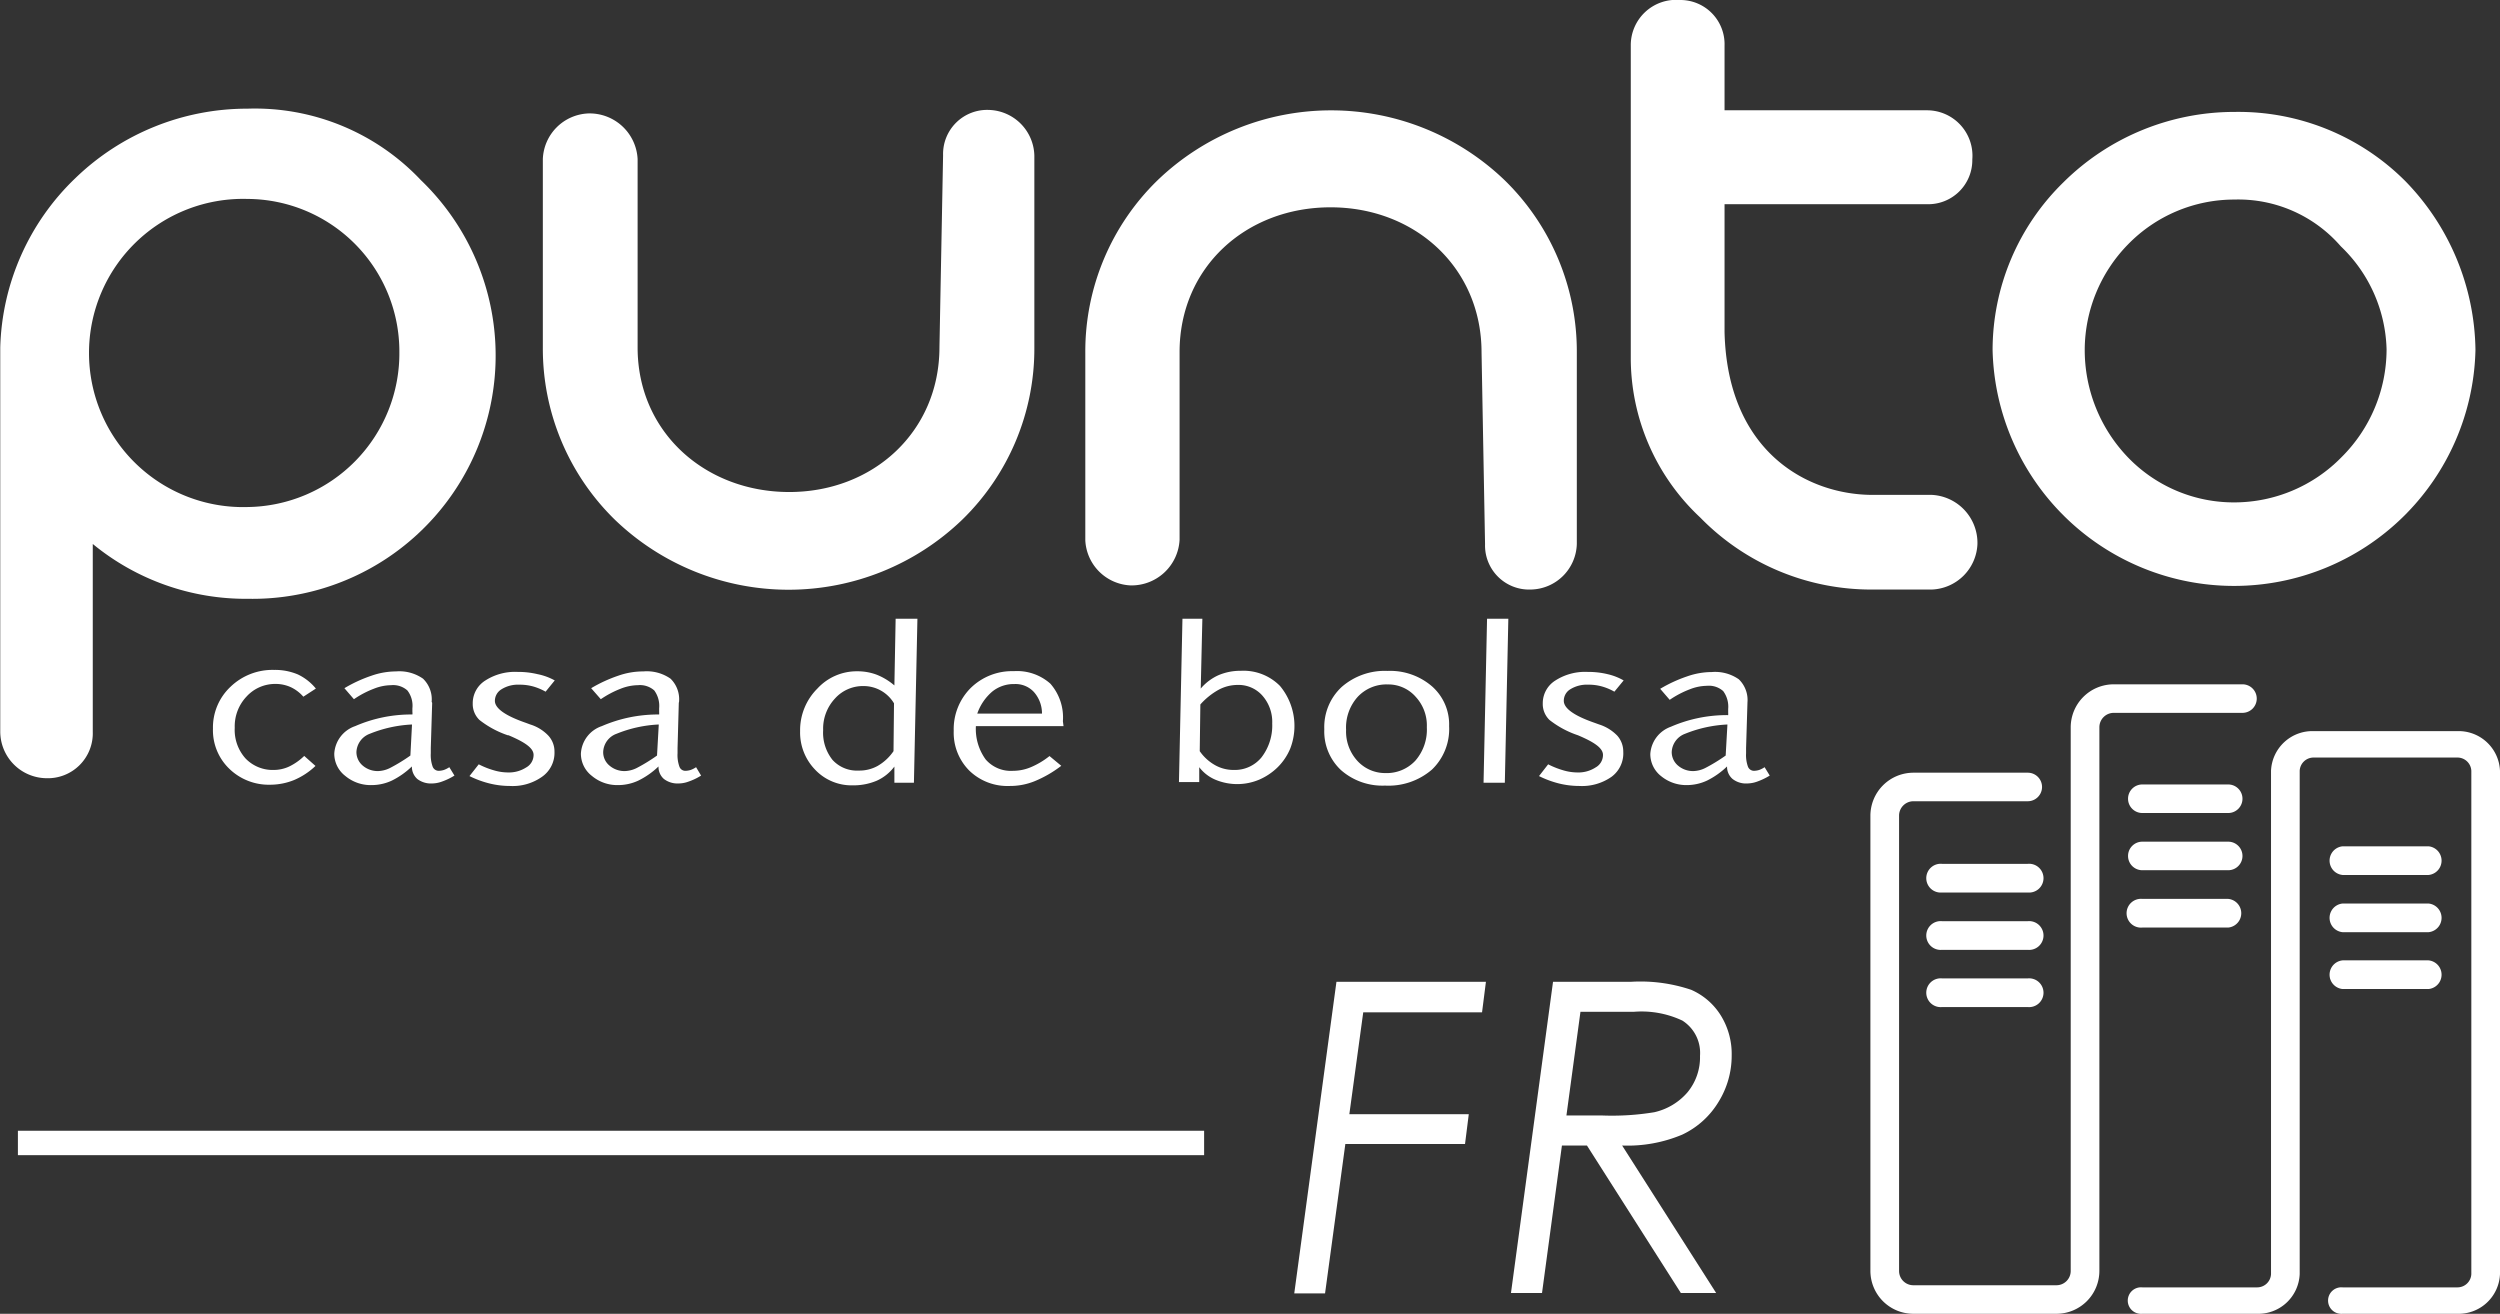 <svg id="Layer_3" data-name="Layer 3" xmlns="http://www.w3.org/2000/svg" viewBox="0 0 199.69 104.94"><rect x="0" y="0" width="199.69" height="104.94" fill="#333333" stroke="none"/><defs><style>.cls-1{fill:#fff;}</style></defs><title>pcb-ico-fibras</title><g id="Layer_4" data-name="Layer 4"><path class="cls-1" d="M162.28,116h-6.85a1.15,1.15,0,1,0,0,2.29h6.85a1.15,1.15,0,1,0,0-2.29Z" transform="translate(-0.31 -47)"/><path class="cls-1" d="M155.43,116.26a.9.9,0,1,0,0,1.79h6.85a.9.9,0,1,0,0-1.79Z" transform="translate(-0.31 -47)"/><path class="cls-1" d="M162.28,120.58h-6.85a1.15,1.15,0,1,0,0,2.29h6.85a1.15,1.15,0,1,0,0-2.29Z" transform="translate(-0.31 -47)"/><path class="cls-1" d="M155.43,120.83a.9.9,0,0,0,0,1.8h6.85a.9.9,0,1,0,0-1.8Z" transform="translate(-0.31 -47)"/><path class="cls-1" d="M162.28,125.15h-6.85a1.15,1.15,0,1,0,0,2.29h6.85a1.15,1.15,0,1,0,0-2.29Z" transform="translate(-0.31 -47)"/><path class="cls-1" d="M155.43,125.4a.9.9,0,0,0,0,1.8h6.85a.9.9,0,1,0,0-1.8Z" transform="translate(-0.31 -47)"/><path class="cls-1" d="M180.57,102.8a1.14,1.14,0,0,0-1.14-1.14H169.14a3.44,3.44,0,0,0-3.43,3.43v43.43a1.14,1.14,0,0,1-1.14,1.14H153.14a1.14,1.14,0,0,1-1.14-1.14V112.15a1.15,1.15,0,0,1,1.14-1.15h9.14a1.14,1.14,0,1,0,0-2.28h-9.14a3.44,3.44,0,0,0-3.43,3.43v36.37a3.43,3.43,0,0,0,3.43,3.42h11.43a3.43,3.43,0,0,0,3.43-3.42V105.09a1.15,1.15,0,0,1,1.14-1.15h10.29A1.14,1.14,0,0,0,180.57,102.8Z" transform="translate(-0.31 -47)"/><path class="cls-1" d="M153.14,109a3.19,3.19,0,0,0-3.18,3.19v36.37a3.19,3.19,0,0,0,3.18,3.18h11.43a3.18,3.18,0,0,0,3.18-3.18V105.09a1.39,1.39,0,0,1,1.39-1.39h10.29a.9.9,0,1,0,0-1.8H169.14a3.19,3.19,0,0,0-3.18,3.19v43.43a1.38,1.38,0,0,1-1.39,1.38H153.14a1.39,1.39,0,0,1-1.39-1.38V112.15a1.39,1.39,0,0,1,1.39-1.39h9.14a.9.9,0,0,0,0-1.8Z" transform="translate(-0.31 -47)"/><path class="cls-1" d="M178.29,109.66h-6.86a1.14,1.14,0,1,0,0,2.28h6.86a1.14,1.14,0,1,0,0-2.28Z" transform="translate(-0.31 -47)"/><path class="cls-1" d="M171.43,109.9a.9.9,0,0,0,0,1.8h6.86a.9.9,0,0,0,0-1.8Z" transform="translate(-0.31 -47)"/><path class="cls-1" d="M178.29,114.23h-6.86a1.14,1.14,0,1,0,0,2.28h6.86a1.14,1.14,0,1,0,0-2.28Z" transform="translate(-0.31 -47)"/><path class="cls-1" d="M171.43,114.47a.9.9,0,0,0,0,1.8h6.86a.9.9,0,0,0,0-1.8Z" transform="translate(-0.31 -47)"/><path class="cls-1" d="M178.29,118.8h-6.86a1.15,1.15,0,1,0,0,2.29h6.86a1.15,1.15,0,0,0,0-2.29Z" transform="translate(-0.31 -47)"/><path class="cls-1" d="M171.43,119a.9.9,0,0,0,0,1.8h6.86a.9.9,0,0,0,0-1.8Z" transform="translate(-0.31 -47)"/><path class="cls-1" d="M196.57,105.4H185.14a3.31,3.31,0,0,0-3.43,3.17v40.2a1.11,1.11,0,0,1-1.14,1.06h-9.14a1.06,1.06,0,1,0,0,2.11h9.14a3.31,3.31,0,0,0,3.43-3.17v-40.2a1.11,1.11,0,0,1,1.14-1.06h11.43a1.11,1.11,0,0,1,1.14,1.06v40.2a1.11,1.11,0,0,1-1.14,1.06h-9.14a1.06,1.06,0,1,0,0,2.11h9.14a3.31,3.31,0,0,0,3.43-3.17v-40.2A3.31,3.31,0,0,0,196.57,105.4Z" transform="translate(-0.31 -47)"/><path class="cls-1" d="M187.43,150.07a.82.82,0,1,0,0,1.63h9.14a3.07,3.07,0,0,0,3.19-2.93v-40.2a3.07,3.07,0,0,0-3.19-2.93H185.14a3.07,3.07,0,0,0-3.18,2.93v40.2a1.34,1.34,0,0,1-1.39,1.3h-9.14a.82.82,0,1,0,0,1.63h9.14a3.07,3.07,0,0,0,3.19-2.93v-40.2a1.34,1.34,0,0,1,1.38-1.3h11.43a1.34,1.34,0,0,1,1.39,1.3v40.2a1.34,1.34,0,0,1-1.39,1.3Z" transform="translate(-0.31 -47)"/><path class="cls-1" d="M187.43,116.89h6.86a1.15,1.15,0,0,0,0-2.29h-6.86a1.15,1.15,0,0,0,0,2.29Z" transform="translate(-0.31 -47)"/><path class="cls-1" d="M187.43,121.46h6.86a1.15,1.15,0,0,0,0-2.29h-6.86a1.15,1.15,0,0,0,0,2.29Z" transform="translate(-0.31 -47)"/><path class="cls-1" d="M187.43,126h6.86a1.15,1.15,0,0,0,0-2.29h-6.86a1.15,1.15,0,0,0,0,2.29Z" transform="translate(-0.31 -47)"/><path class="cls-1" d="M187.43,124a.9.9,0,1,0,0,1.79h6.86a.9.9,0,0,0,0-1.79Z" transform="translate(-0.31 -47)"/></g><rect class="cls-1" x="1.43" y="90.32" width="94.75" height="1.95"/><path class="cls-1" d="M119,125.42l-.31,2.44H109.2L108.09,136h9.54l-.3,2.38h-9.56l-1.62,11.93h-2.46l3.37-24.89Z" transform="translate(-0.31 -47)"/><path class="cls-1" d="M124.36,125.42h6.26a12.67,12.67,0,0,1,4.77.64,5.27,5.27,0,0,1,2.34,2,5.84,5.84,0,0,1,.9,3.24,7,7,0,0,1-1.06,3.73,6.73,6.73,0,0,1-2.89,2.6,11.23,11.23,0,0,1-4.8.87l7.51,11.78h-2.82l-7.5-11.78h-2l-1.59,11.78H121Zm2.19,2.4-1.12,8.28h2.86a20.69,20.69,0,0,0,4.16-.26,4.93,4.93,0,0,0,2.65-1.59,4.39,4.39,0,0,0,1-2.91,3.06,3.06,0,0,0-1.41-2.82,7.64,7.64,0,0,0-3.89-.7Z" transform="translate(-0.31 -47)"/><path class="cls-1" d="M25.54,102l-1,.65a3.06,3.06,0,0,0-1-.76,2.92,2.92,0,0,0-1.21-.26,3.09,3.09,0,0,0-2.32,1,3.46,3.46,0,0,0-.95,2.5,3.41,3.41,0,0,0,.86,2.45,3,3,0,0,0,2.27.92,2.91,2.91,0,0,0,1.21-.27,4.55,4.55,0,0,0,1.21-.85l.9.8a5.68,5.68,0,0,1-1.72,1.13,5.06,5.06,0,0,1-1.9.37,4.52,4.52,0,0,1-3.26-1.27,4.27,4.27,0,0,1-1.31-3.21,4.46,4.46,0,0,1,1.41-3.35,4.83,4.83,0,0,1,3.48-1.34,4.69,4.69,0,0,1,1.89.36A4.18,4.18,0,0,1,25.54,102Z" transform="translate(-0.31 -47)"/><path class="cls-1" d="M34.83,103.14l-.11,3.61v.41a2.75,2.75,0,0,0,.15,1.08.52.52,0,0,0,.49.33,1.53,1.53,0,0,0,.41-.07,2,2,0,0,0,.43-.22l.41.67a5.06,5.06,0,0,1-1,.48,2.34,2.34,0,0,1-.79.15,1.79,1.79,0,0,1-1.18-.36,1.31,1.31,0,0,1-.43-1,6.3,6.3,0,0,1-1.6,1.13,3.82,3.82,0,0,1-1.62.36,3.16,3.16,0,0,1-2.11-.74,2.24,2.24,0,0,1-.87-1.77A2.47,2.47,0,0,1,28.68,105a11.18,11.18,0,0,1,4.57-.93.69.69,0,0,0,0-.2c0-.07,0-.16,0-.29a2,2,0,0,0-.4-1.43,1.71,1.71,0,0,0-1.3-.42,3.81,3.81,0,0,0-1.37.28,7.53,7.53,0,0,0-1.6.84l-.76-.88a11.14,11.14,0,0,1,2.17-1,6,6,0,0,1,1.95-.34,3.3,3.3,0,0,1,2.16.58,2.3,2.3,0,0,1,.69,1.85Zm-1.61,1.73a10.21,10.21,0,0,0-3.37.74,1.63,1.63,0,0,0-1.07,1.46,1.41,1.41,0,0,0,.5,1.08,1.84,1.84,0,0,0,1.24.44,2.29,2.29,0,0,0,.93-.24,13.62,13.62,0,0,0,1.64-1Z" transform="translate(-0.31 -47)"/><path class="cls-1" d="M44.62,101.35l-.73.9a4.47,4.47,0,0,0-1-.42,4,4,0,0,0-1.1-.14,2.48,2.48,0,0,0-1.41.36,1.08,1.08,0,0,0-.54.93c0,.6.83,1.19,2.48,1.76l.35.13a3.35,3.35,0,0,1,1.44.89,1.87,1.87,0,0,1,.49,1.29,2.33,2.33,0,0,1-1,2,4.06,4.06,0,0,1-2.56.73,6.8,6.8,0,0,1-1.63-.2,7.75,7.75,0,0,1-1.6-.59l.74-.94a6.46,6.46,0,0,0,1.21.48,4,4,0,0,0,1.1.17,2.55,2.55,0,0,0,1.48-.4,1.14,1.14,0,0,0,.59-1c0-.53-.65-1-2-1.57l-.06,0a7.58,7.58,0,0,1-2.26-1.22,1.76,1.76,0,0,1-.54-1.31,2.14,2.14,0,0,1,1-1.84,4.38,4.38,0,0,1,2.6-.69,6.53,6.53,0,0,1,1.58.18A4.71,4.71,0,0,1,44.62,101.35Z" transform="translate(-0.31 -47)"/><path class="cls-1" d="M54.53,103.14l-.1,3.61v.41a2.75,2.75,0,0,0,.15,1.08.5.5,0,0,0,.49.33,1.53,1.53,0,0,0,.41-.07,2,2,0,0,0,.43-.22l.4.67a4.75,4.75,0,0,1-1,.48,2.35,2.35,0,0,1-.8.15,1.78,1.78,0,0,1-1.17-.36,1.27,1.27,0,0,1-.43-1,6.34,6.34,0,0,1-1.61,1.13,3.82,3.82,0,0,1-1.62.36,3.15,3.15,0,0,1-2.1-.74,2.24,2.24,0,0,1-.87-1.77A2.45,2.45,0,0,1,48.38,105a11.27,11.27,0,0,1,4.58-.93,1.38,1.38,0,0,0,0-.2v-.29a2.09,2.09,0,0,0-.39-1.43,1.72,1.72,0,0,0-1.3-.42,3.86,3.86,0,0,0-1.38.28,7.72,7.72,0,0,0-1.59.84l-.77-.88a11.41,11.41,0,0,1,2.17-1,6,6,0,0,1,2-.34,3.31,3.31,0,0,1,2.17.58,2.3,2.3,0,0,1,.68,1.85Zm-1.6,1.73a10.15,10.15,0,0,0-3.37.74,1.61,1.61,0,0,0-1.07,1.46,1.38,1.38,0,0,0,.5,1.08,1.84,1.84,0,0,0,1.24.44,2.29,2.29,0,0,0,.93-.24,13.7,13.7,0,0,0,1.63-1Z" transform="translate(-0.31 -47)"/><path class="cls-1" d="M71.85,96.42h1.74l-.28,13.1H71.75l0-1.29a3.58,3.58,0,0,1-1.41,1.13,4.76,4.76,0,0,1-1.92.37,4,4,0,0,1-3-1.25,4.26,4.26,0,0,1-1.2-3.08A4.69,4.69,0,0,1,65.6,102a4.26,4.26,0,0,1,3.18-1.38,4.35,4.35,0,0,1,1.55.27,5,5,0,0,1,1.42.86Zm-.13,6.76a2.83,2.83,0,0,0-2.41-1.38,3,3,0,0,0-2.31,1,3.53,3.53,0,0,0-.94,2.52,3.48,3.48,0,0,0,.75,2.38,2.64,2.64,0,0,0,2.09.85,3,3,0,0,0,1.51-.37A3.89,3.89,0,0,0,71.68,107Z" transform="translate(-0.31 -47)"/><path class="cls-1" d="M85.26,105h-7a4.15,4.15,0,0,0,.78,2.66,2.66,2.66,0,0,0,2.19.91,3.68,3.68,0,0,0,1.42-.29,6.29,6.29,0,0,0,1.49-.89l.94.78a9.27,9.27,0,0,1-2.13,1.23,5.23,5.23,0,0,1-2,.38,4.37,4.37,0,0,1-3.21-1.22,4.28,4.28,0,0,1-1.25-3.18,4.65,4.65,0,0,1,1.36-3.43,4.71,4.71,0,0,1,3.43-1.34,4,4,0,0,1,2.93,1,4.09,4.09,0,0,1,1,3Zm-1.72-1a2.58,2.58,0,0,0-.65-1.73,2,2,0,0,0-1.56-.63,2.72,2.72,0,0,0-1.75.59A4.05,4.05,0,0,0,78.37,104Z" transform="translate(-0.31 -47)"/><path class="cls-1" d="M94.76,96.42h1.59L96.22,102a4,4,0,0,1,1.42-1.07,4.48,4.48,0,0,1,1.8-.35,4.09,4.09,0,0,1,3.11,1.21,5,5,0,0,1,.82,5,4.58,4.58,0,0,1-1,1.49,4.86,4.86,0,0,1-1.49,1,4.52,4.52,0,0,1-3.49,0,3.18,3.18,0,0,1-1.29-1l0,1.19H94.48ZM96.14,107a3.7,3.7,0,0,0,1.23,1.12,3,3,0,0,0,1.49.38,2.75,2.75,0,0,0,2.21-1,4.17,4.17,0,0,0,.86-2.71,3.17,3.17,0,0,0-.78-2.22,2.54,2.54,0,0,0-2-.86,3.2,3.2,0,0,0-1.49.38,5.55,5.55,0,0,0-1.47,1.18Z" transform="translate(-0.31 -47)"/><path class="cls-1" d="M111.15,100.59a5.12,5.12,0,0,1,3.54,1.23,4.05,4.05,0,0,1,1.37,3.18,4.49,4.49,0,0,1-1.37,3.47,5.31,5.31,0,0,1-3.75,1.28,5,5,0,0,1-3.52-1.24,4.22,4.22,0,0,1-1.33-3.26,4.37,4.37,0,0,1,1.39-3.38A5.23,5.23,0,0,1,111.15,100.59Zm0,1.08a3.14,3.14,0,0,0-2.4,1,3.66,3.66,0,0,0-.92,2.62,3.47,3.47,0,0,0,.88,2.46,3,3,0,0,0,2.25,1,3.12,3.12,0,0,0,2.41-1,3.77,3.77,0,0,0,.91-2.66,3.37,3.37,0,0,0-.88-2.42A2.91,2.91,0,0,0,111.17,101.67Z" transform="translate(-0.31 -47)"/><path class="cls-1" d="M119.09,96.42h1.7l-.28,13.1h-1.7Z" transform="translate(-0.31 -47)"/><path class="cls-1" d="M130,101.35l-.74.9a4.3,4.3,0,0,0-1-.42,3.88,3.88,0,0,0-1.09-.14,2.51,2.51,0,0,0-1.42.36,1.07,1.07,0,0,0-.53.93c0,.6.82,1.19,2.47,1.76l.36.13a3.48,3.48,0,0,1,1.44.89,1.91,1.91,0,0,1,.48,1.29,2.32,2.32,0,0,1-.94,2,4.11,4.11,0,0,1-2.57.73,6.8,6.8,0,0,1-1.63-.2,7.89,7.89,0,0,1-1.59-.59l.73-.94a6.74,6.74,0,0,0,1.21.48,4,4,0,0,0,1.1.17,2.53,2.53,0,0,0,1.48-.4,1.14,1.14,0,0,0,.59-1c0-.53-.65-1-2-1.57l0,0a7.53,7.53,0,0,1-2.27-1.22,1.76,1.76,0,0,1-.54-1.31,2.14,2.14,0,0,1,1-1.84,4.4,4.4,0,0,1,2.6-.69,6.53,6.53,0,0,1,1.58.18A4.66,4.66,0,0,1,130,101.35Z" transform="translate(-0.31 -47)"/><path class="cls-1" d="M139.89,103.14l-.11,3.61v.41a2.75,2.75,0,0,0,.15,1.08.52.52,0,0,0,.49.33,1.53,1.53,0,0,0,.41-.07,2,2,0,0,0,.43-.22l.41.67a5.32,5.32,0,0,1-1,.48,2.44,2.44,0,0,1-.8.15,1.74,1.74,0,0,1-1.17-.36,1.28,1.28,0,0,1-.44-1,6.3,6.3,0,0,1-1.6,1.13,3.82,3.82,0,0,1-1.62.36A3.16,3.16,0,0,1,133,109a2.24,2.24,0,0,1-.87-1.77,2.47,2.47,0,0,1,1.64-2.18,11.23,11.23,0,0,1,4.58-.93,1.36,1.36,0,0,0,0-.2c0-.07,0-.16,0-.29a2.09,2.09,0,0,0-.4-1.43,1.71,1.71,0,0,0-1.3-.42,3.81,3.81,0,0,0-1.37.28,7.53,7.53,0,0,0-1.6.84l-.76-.88a11.14,11.14,0,0,1,2.17-1,6,6,0,0,1,1.95-.34,3.3,3.3,0,0,1,2.16.58,2.3,2.3,0,0,1,.69,1.85Zm-1.6,1.73a10.22,10.22,0,0,0-3.38.74,1.63,1.63,0,0,0-1.07,1.46,1.41,1.41,0,0,0,.5,1.08,1.84,1.84,0,0,0,1.24.44,2.25,2.25,0,0,0,.93-.24,13.62,13.62,0,0,0,1.64-1Z" transform="translate(-0.31 -47)"/><path class="cls-1" d="M192.44,61.47l0,0a18.83,18.83,0,0,0-13.62-5.53,19.39,19.39,0,0,0-13.7,5.63,18.74,18.74,0,0,0-5.65,13.38,19.29,19.29,0,0,0,38.57,0A19.66,19.66,0,0,0,192.44,61.47ZM178.78,87.13a11.74,11.74,0,0,1-8.49-3.59,12.37,12.37,0,0,1-3.46-8.64,12.09,12.09,0,0,1,3.45-8.37,11.85,11.85,0,0,1,8.5-3.59,10.83,10.83,0,0,1,8.42,3.64l.1.11a11.79,11.79,0,0,1,3.64,8.21,12.16,12.16,0,0,1-3.6,8.62A12,12,0,0,1,178.78,87.13Z" transform="translate(-0.31 -47)"/><path class="cls-1" d="M20.08,55.68A19.73,19.73,0,0,0,6.33,61.23a19.45,19.45,0,0,0-6,13.53v30.69A3.73,3.73,0,0,0,4,109.16a3.59,3.59,0,0,0,3.72-3.71v-15a19.23,19.23,0,0,0,12.41,4.38,19.43,19.43,0,0,0,13.8-33.44A18.22,18.22,0,0,0,20.08,55.68Zm0,31.82a12.31,12.31,0,1,1,0-24.61,12.19,12.19,0,0,1,12.13,12.2A12.28,12.28,0,0,1,20.08,87.5Z" transform="translate(-0.31 -47)"/><path class="cls-1" d="M79.28,55.78a3.52,3.52,0,0,0-3.64,3.62l-.29,15.32v0c0,6.76-5.29,11.58-12,11.58S51.24,81.52,51.24,74.76V59.7a3.84,3.84,0,0,0-3.92-3.64,3.79,3.79,0,0,0-3.65,3.64V74.76a19.09,19.09,0,0,0,5.75,13.75,20,20,0,0,0,27.75,0,19.06,19.06,0,0,0,5.76-13.75V59.42A3.74,3.74,0,0,0,79.28,55.78Z" transform="translate(-0.31 -47)"/><path class="cls-1" d="M122.58,94.09a3.52,3.52,0,0,1-3.65-3.62l-.28-15.32v0c0-6.76-5.3-11.59-12.06-11.59S94.53,68.36,94.53,75.12v15a3.84,3.84,0,0,1-3.92,3.64A3.79,3.79,0,0,1,87,90.17v-15a19.07,19.07,0,0,1,5.76-13.76,20,20,0,0,1,27.75,0,19.1,19.1,0,0,1,5.75,13.76V90.45A3.74,3.74,0,0,1,122.58,94.09Z" transform="translate(-0.31 -47)"/><path class="cls-1" d="M154.63,86.53H149.9c-5.23,0-11.61-3.45-11.84-13V63.31h16.15a3.52,3.52,0,0,0,3.64-3.57,3.63,3.63,0,0,0-3.64-3.93H138.06V50.64A3.53,3.53,0,0,0,134.49,47a3.62,3.62,0,0,0-3.92,3.64V75.53h0a17.44,17.44,0,0,0,5.55,12.81,19.07,19.07,0,0,0,13.76,5.75h4.73a3.79,3.79,0,0,0,3.65-3.64A3.84,3.84,0,0,0,154.63,86.53Z" transform="translate(-0.31 -47)"/></svg>